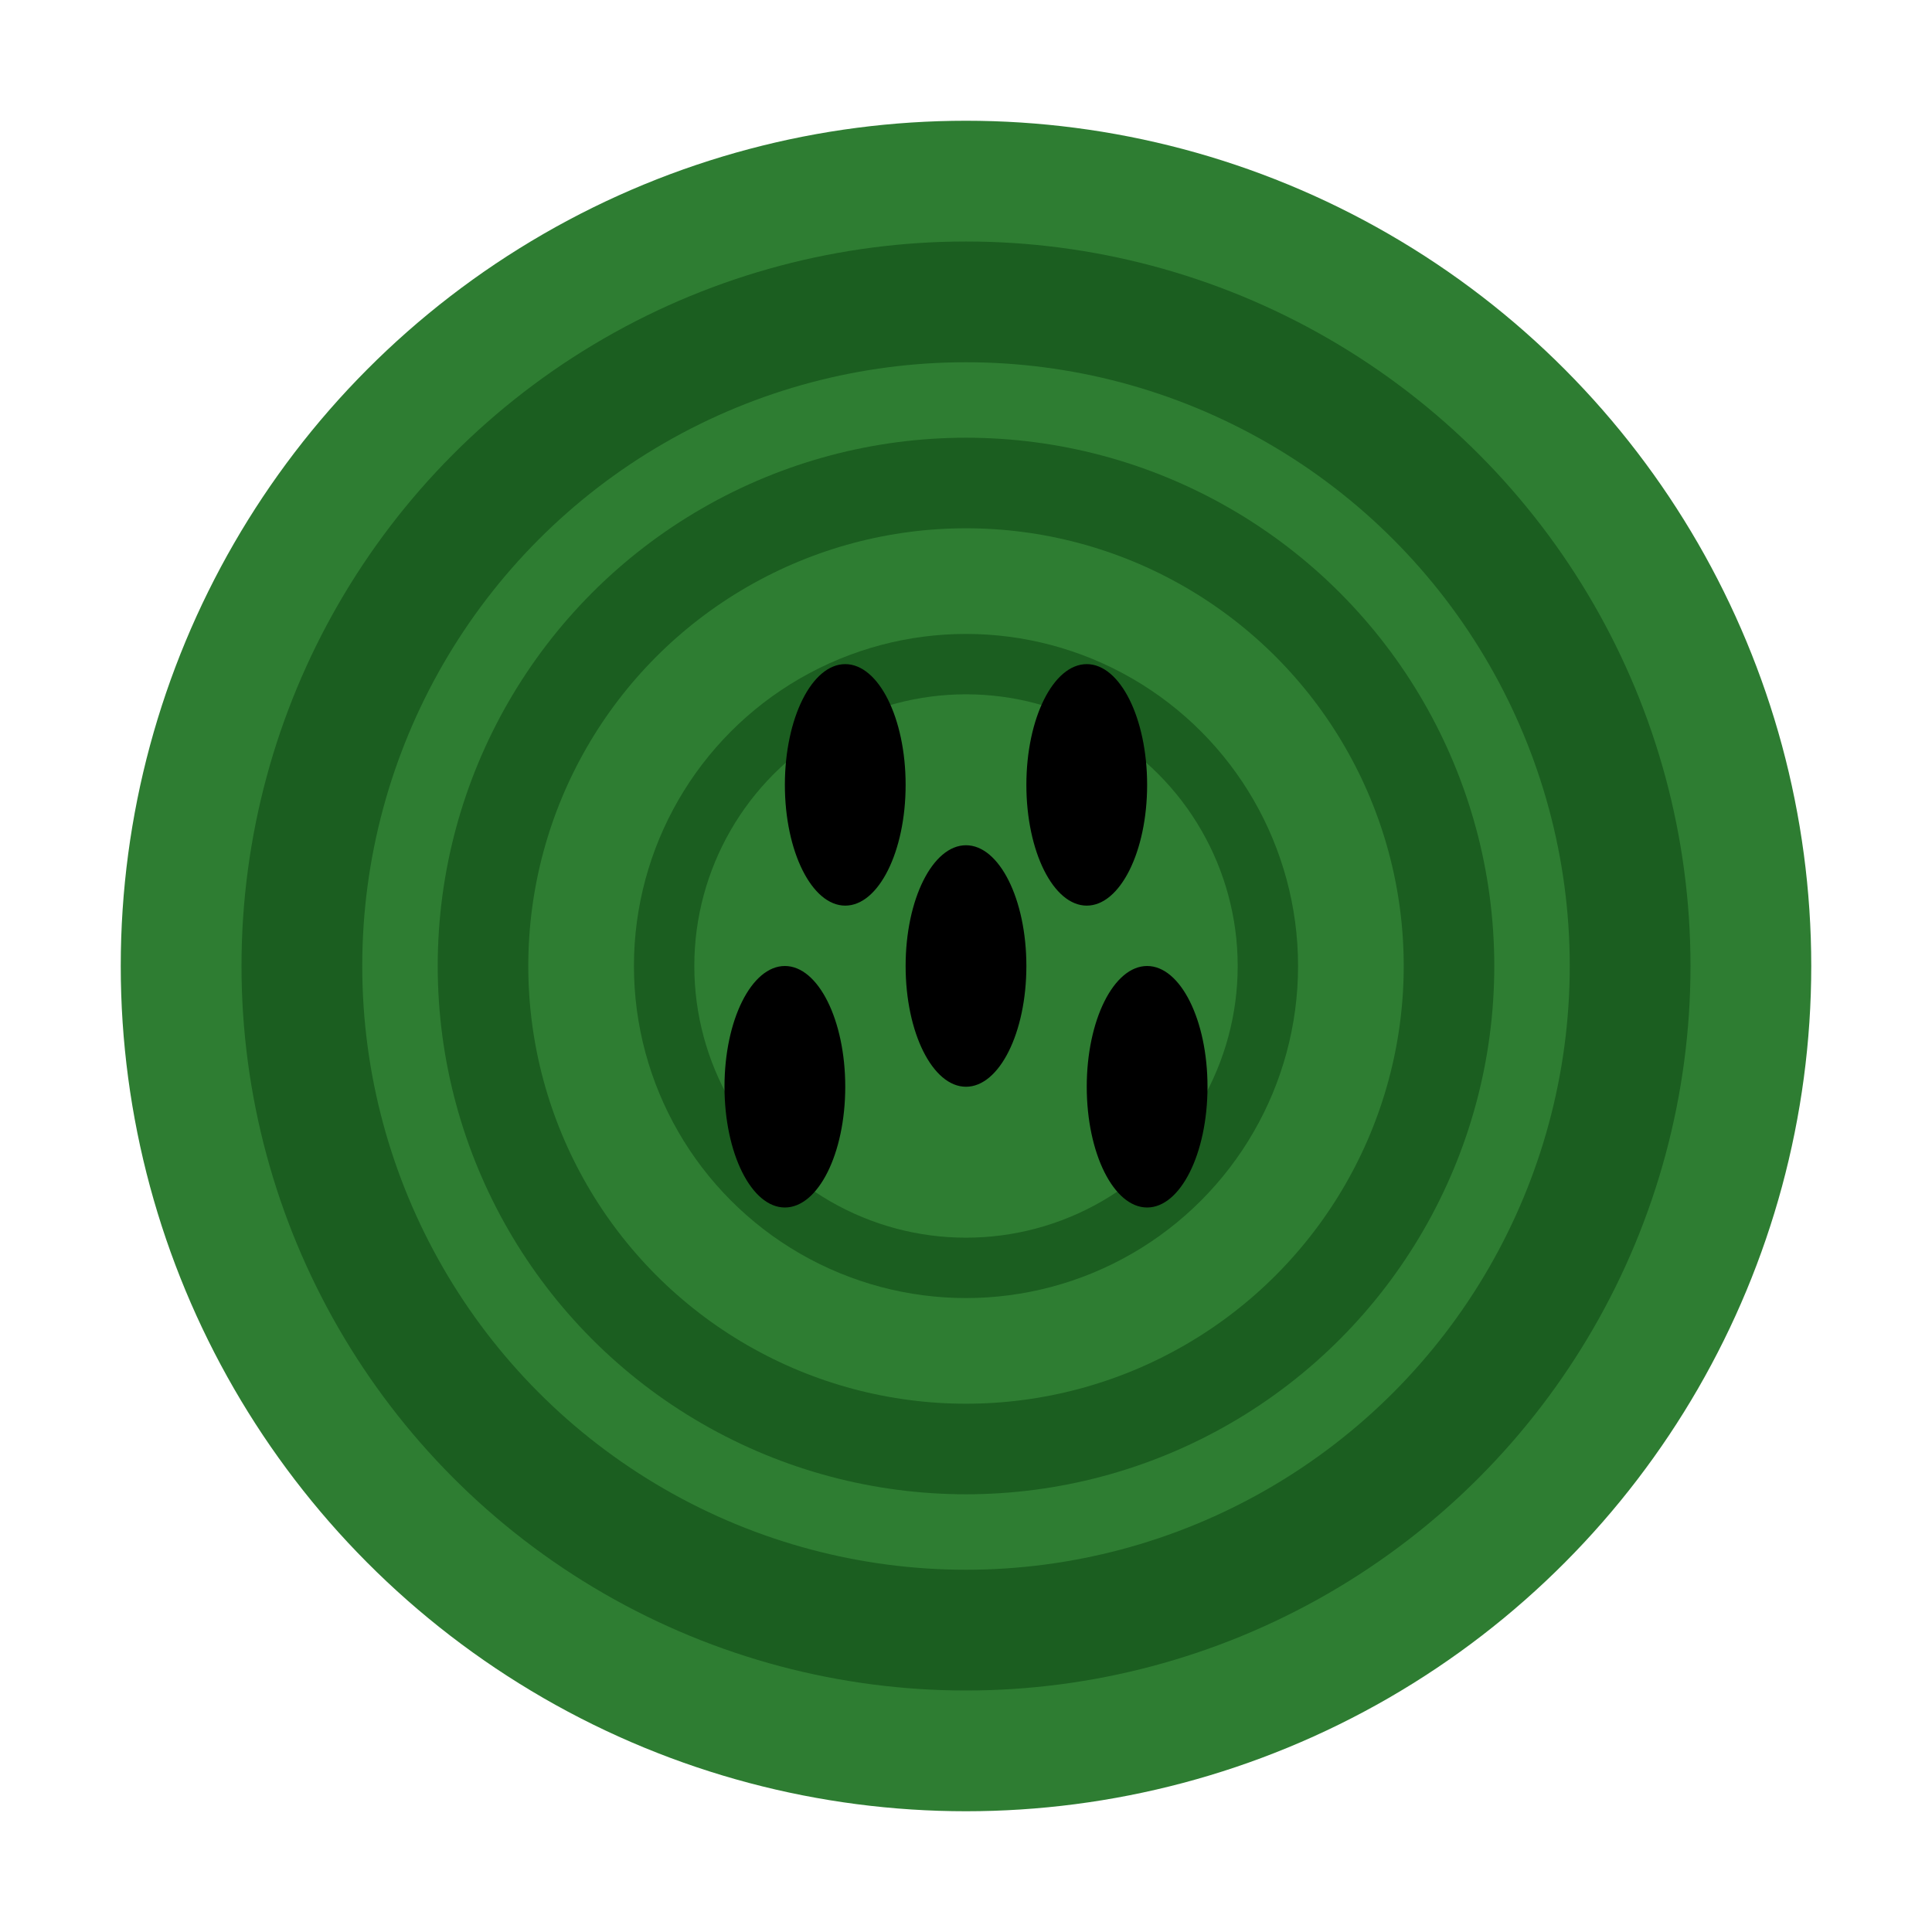 <svg xmlns="http://www.w3.org/2000/svg" width="32" height="32" viewBox="0 0 32 32">
  <!-- Watermelon body -->
  <circle cx="16" cy="16" r="14" fill="#2e7d32"/>
  
  <!-- Watermelon stripes -->
  <circle cx="16" cy="16" r="11" fill="none" stroke="#1b5e20" stroke-width="2"/>
  <circle cx="16" cy="16" r="8" fill="none" stroke="#1b5e20" stroke-width="1.5"/>
  <circle cx="16" cy="16" r="5" fill="none" stroke="#1b5e20" stroke-width="1"/>
  
  <!-- Watermelon seeds -->
  <ellipse cx="16" cy="16" rx="1" ry="2" fill="#000"/>
  <ellipse cx="19" cy="18" rx="1" ry="2" fill="#000"/>
  <ellipse cx="13" cy="18" rx="1" ry="2" fill="#000"/>
  <ellipse cx="18" cy="13" rx="1" ry="2" fill="#000"/>
  <ellipse cx="14" cy="13" rx="1" ry="2" fill="#000"/>
</svg>